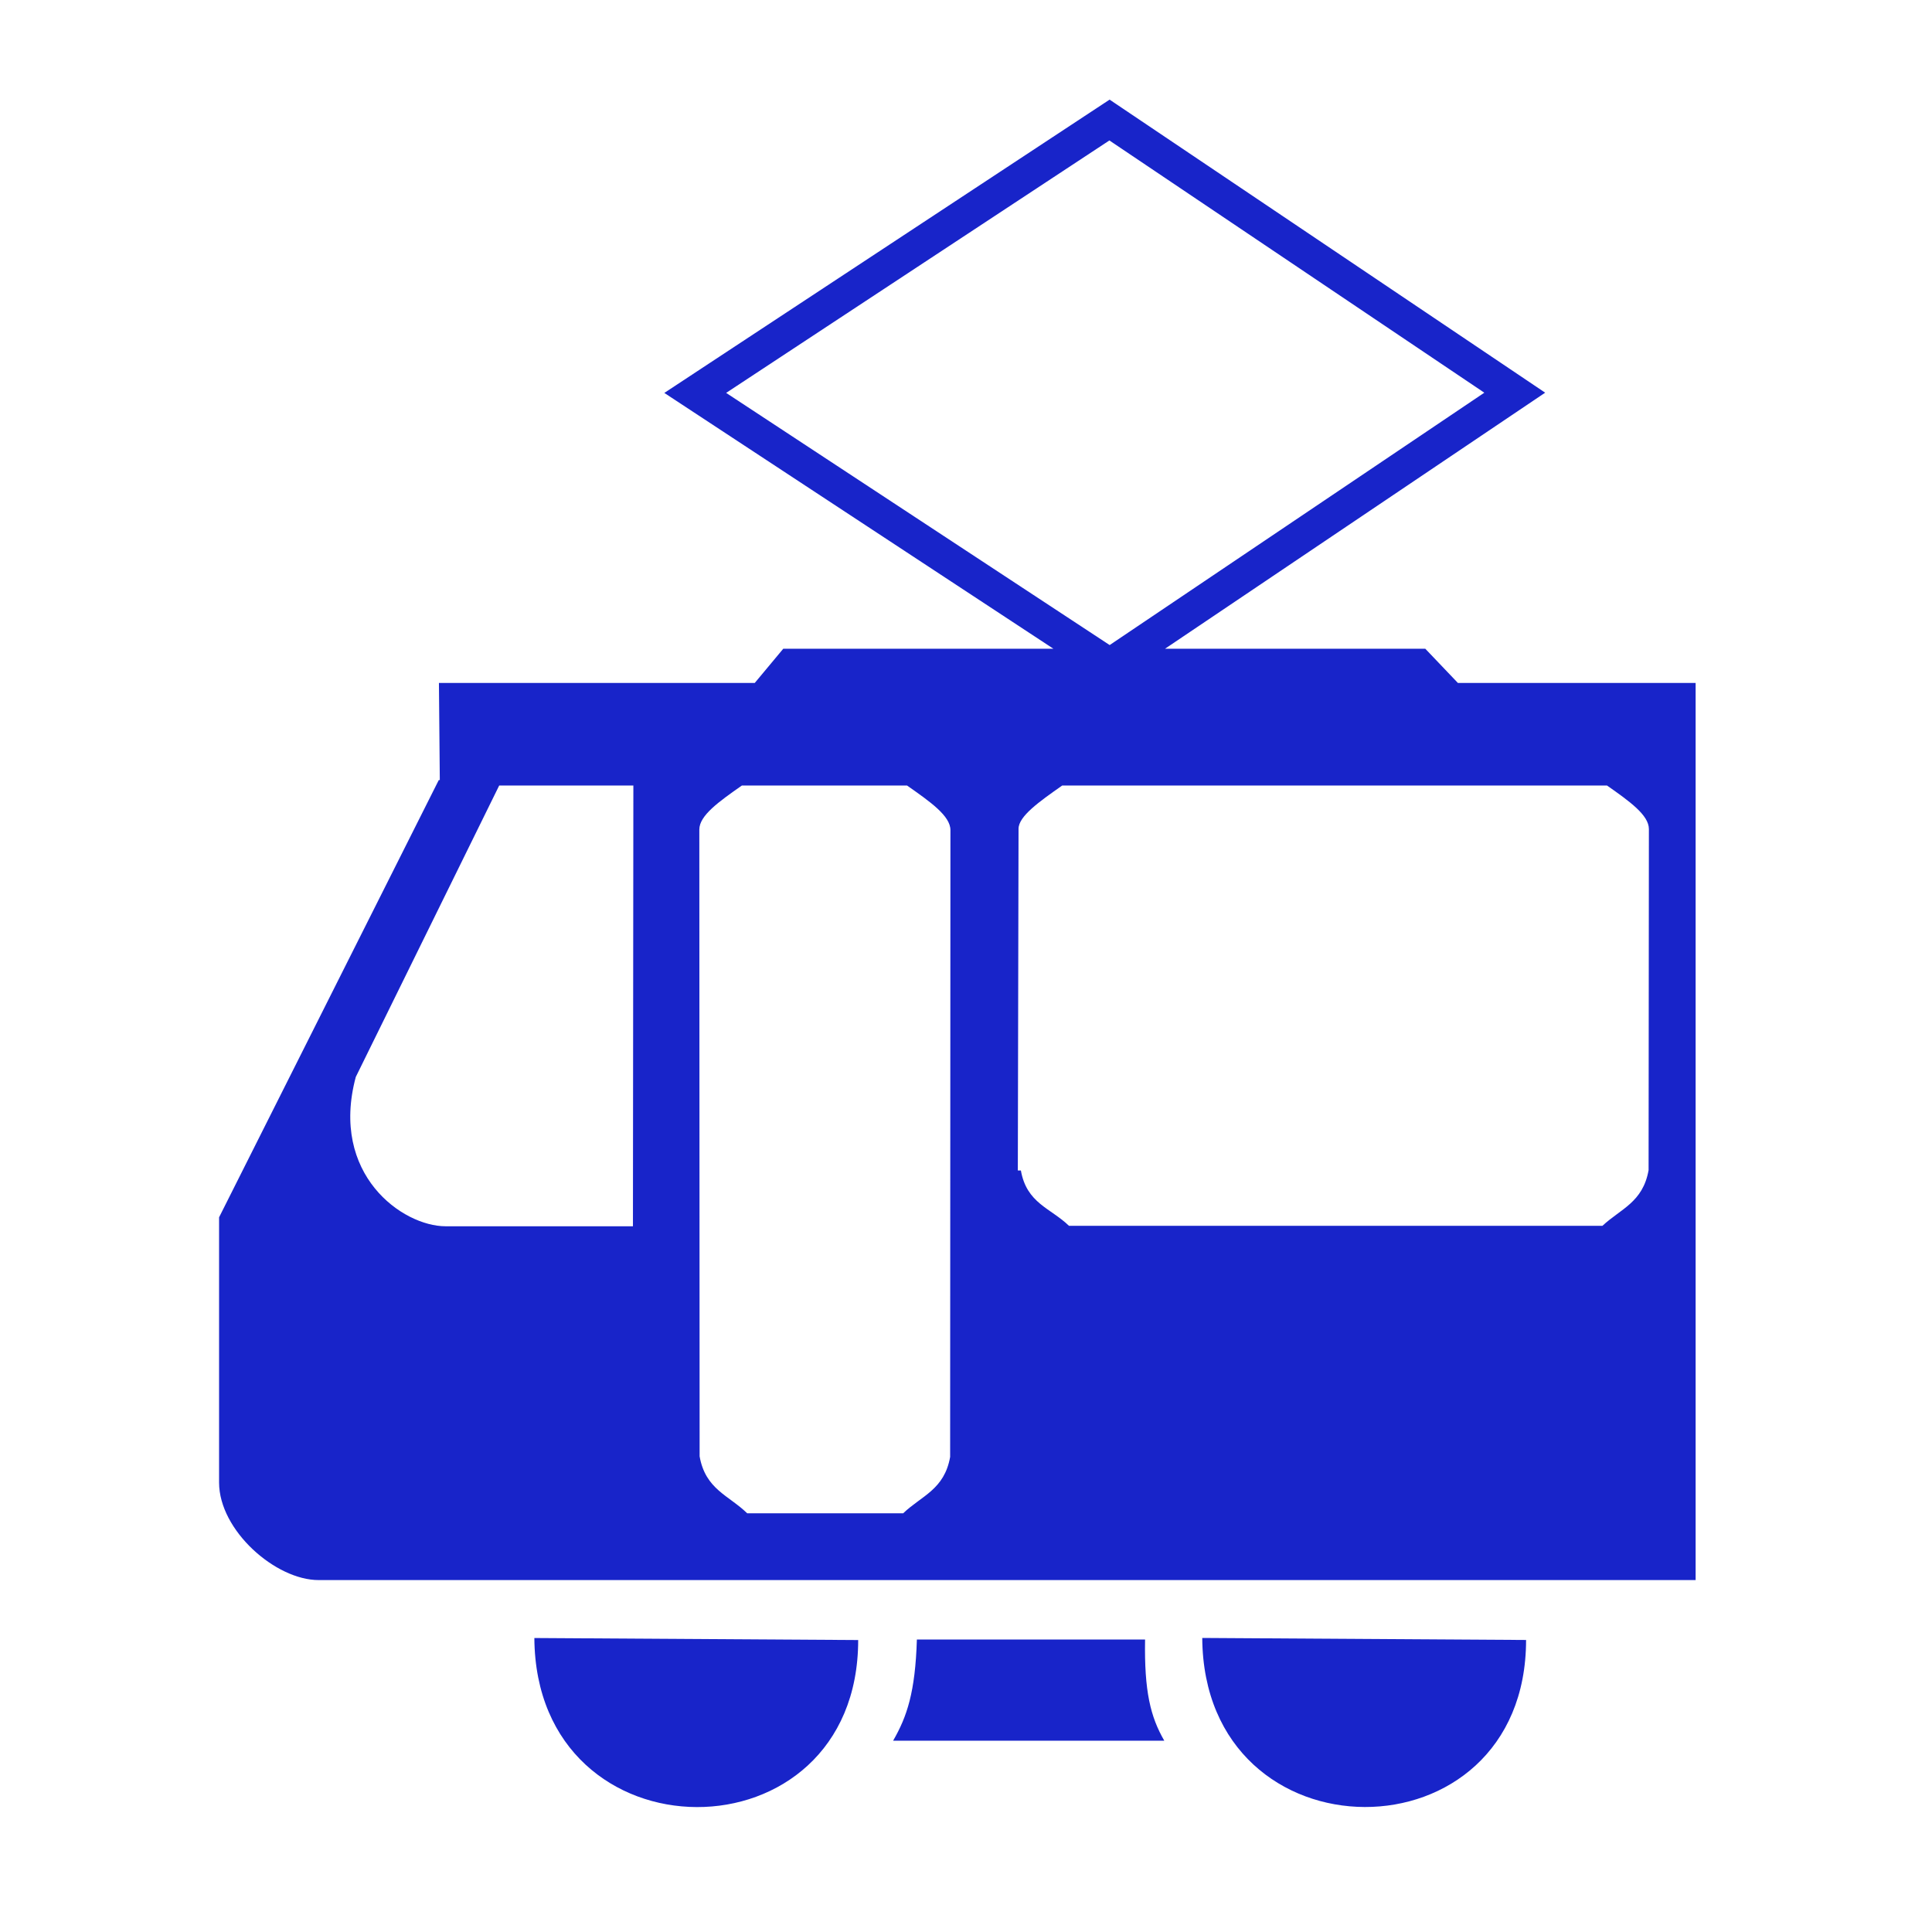 <svg enable-background="new 0 0 580 580" height="580" viewBox="0 0 580 580" width="580" xmlns="http://www.w3.org/2000/svg">
<path d="m257.633 492.351l-97.215-.607c.433 67.569 97.215 67.57 97.215.607z" fill="rgba(24,36,201,1.0)" fill-opacity="1" stroke="rgba(35,35,35,1.0)" stroke-opacity="1" stroke-width="0"/>
<path d="m458.139 492.331l-97.215-.607c.432 67.569 97.215 67.57 97.215.607z" fill="rgba(24,36,201,1.0)" fill-opacity="1" stroke="rgba(35,35,35,1.0)" stroke-opacity="1" stroke-width="0"/>
<path d="m343.76 492.199h-68.506c-.485 15.811-2.964 23.147-7.139 30.379h81.417c-4.144-7.177-6.035-14.786-5.772-30.379z" fill="rgba(24,36,201,1.0)" fill-opacity="1" stroke="rgba(35,35,35,1.0)" stroke-opacity="1" stroke-width="0"/>
<path d="m437.675 205.029l-9.793-10.272h-78.137l114.125-76.872-130.763-87.977-133.674 88.05 116.809 76.799h-81.105l-8.56 10.272h-94.806l.259 29.15h-.309l-65.952 131.266v79.616c0 14.379 16.979 29.327 29.924 29.287h413.344v-105.76-.592-132.177-1.412-29.378zm-104.628-162.864l112.554 75.726-112.473 75.759-115.135-75.7zm-47.721 207.047l-.088 188.167c-1.735 9.831-8.6 11.653-14.109 16.929h-46.806c-5.538-5.413-12.538-7.162-14.292-17.102l-.089-188.167c0-4.237 5.925-8.411 12.777-13.22h49.583c6.957 4.882 13.024 9.104 13.024 13.393zm-178.519 74.103l43.055-87.496h40.278l-.128 132.314h-56.241c-12.95 0-34.804-15.561-26.964-44.818zm388.202-74.424l-.091 102.39c-1.71 9.688-8.393 11.614-13.857 16.716h-160.146c-5.534-5.353-12.691-6.715-14.439-16.617l-.919.011.215-102.568c0-3.788 6.245-8.178 13.106-13.002h163.564c6.764 4.745 12.567 8.875 12.567 13.07z" fill="rgba(24,36,201,1.0)" fill-opacity="1" stroke="rgba(35,35,35,1.0)" stroke-opacity="1" stroke-width="0"/>
</svg>
